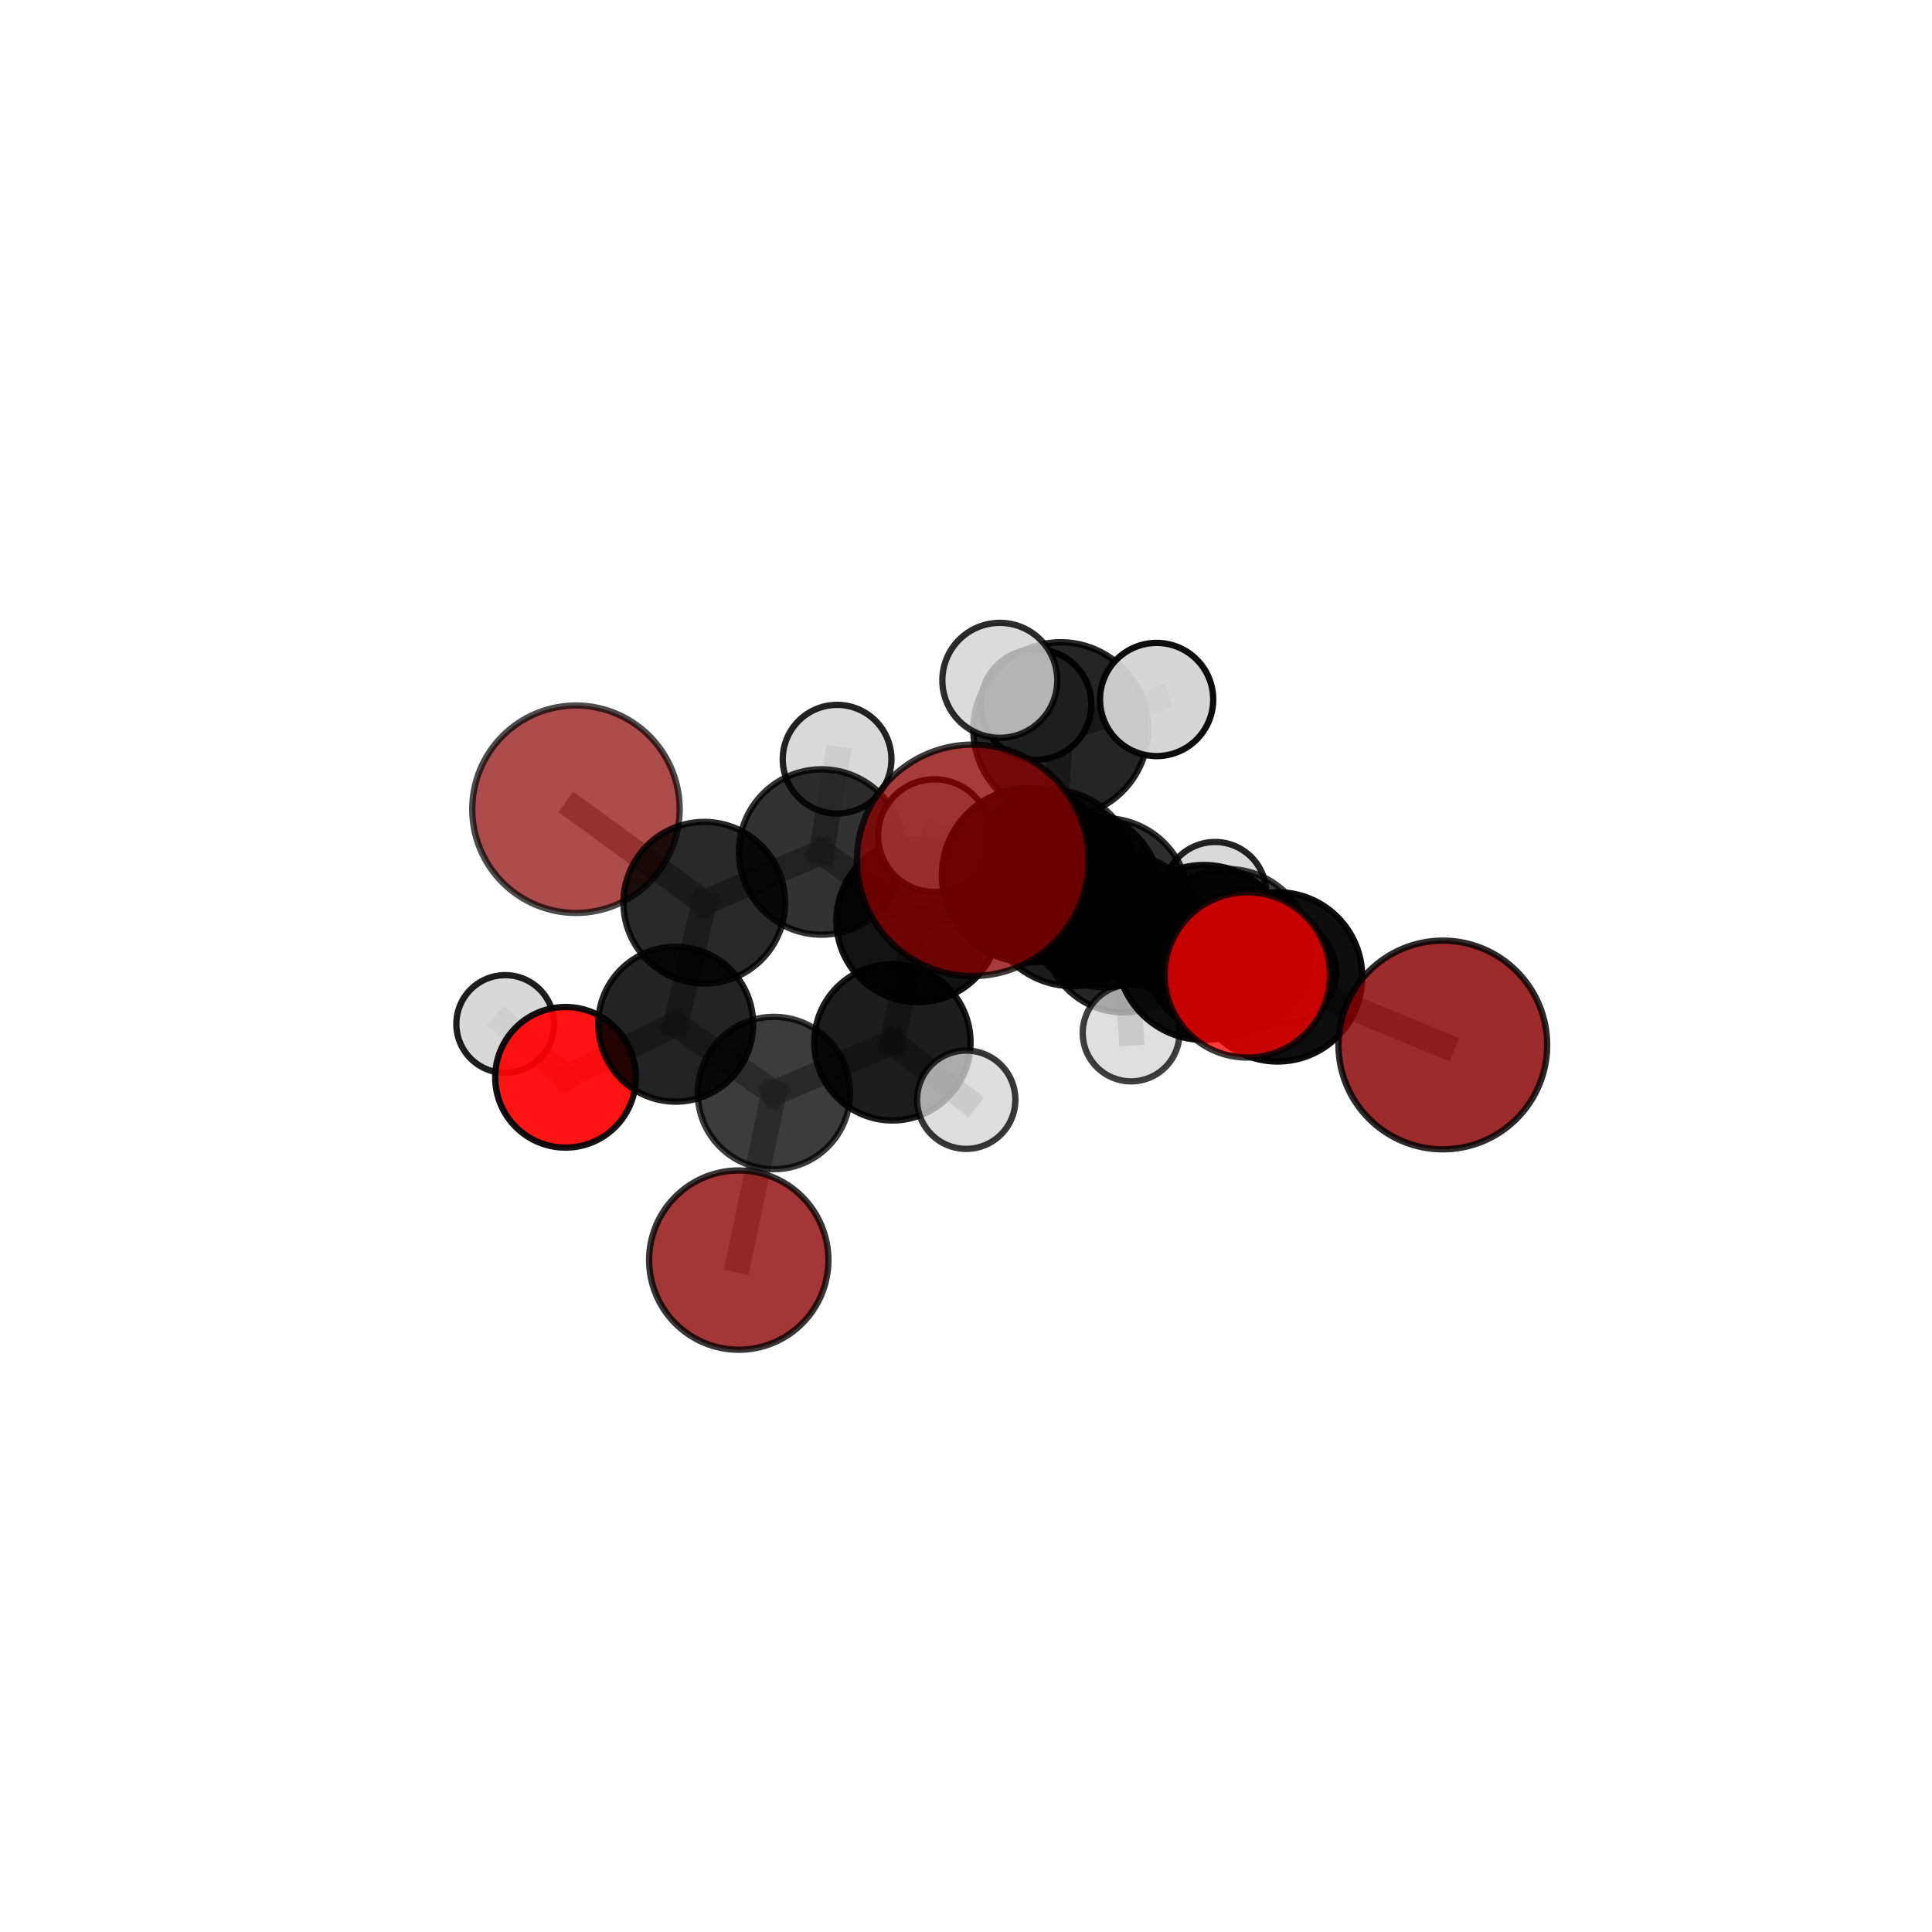 <?xml version="1.0" encoding="utf-8" standalone="no"?>
<!DOCTYPE svg PUBLIC "-//W3C//DTD SVG 1.1//EN"
  "http://www.w3.org/Graphics/SVG/1.1/DTD/svg11.dtd">
<svg xmlns:xlink="http://www.w3.org/1999/xlink" width="153pt" height="153pt" viewBox="0 0 153 153" xmlns="http://www.w3.org/2000/svg" version="1.1">
 <defs>
  <style type="text/css">*{stroke-linejoin: round; stroke-linecap: butt}</style>
 </defs>
 <g id="figure_1">
  <g id="patch_1">
   <path d="M 0 153 
L 153 153 
L 153 0 
L 0 0 
L 0 153 
z
" style="fill: none"/>
  </g>
  <g id="patch_2">
   <path d="M 7.2 145.8 
L 145.8 145.8 
L 145.8 7.2 
L 7.2 7.2 
L 7.2 145.8 
z
" style="fill: none"/>
  </g>
  <g id="axes_1">
   <g id="line2d_1">
    <path d="M 77.027 68.132 
L 84.974 71.08 
" clip-path="url(#p25c8d16b2d)" style="fill: none; stroke: #808080; stroke-opacity: 0.778; stroke-width: 2; stroke-linecap: square"/>
   </g>
   <g id="line2d_2">
    <path d="M 84.974 71.08 
L 95.349 75.428 
" clip-path="url(#p25c8d16b2d)" style="fill: none; stroke: #808080; stroke-opacity: 0.748; stroke-width: 2; stroke-linecap: square"/>
   </g>
   <g id="line2d_3">
    <path d="M 58.504 99.791 
L 61.287 86.558 
" clip-path="url(#p25c8d16b2d)" style="fill: none; stroke: #808080; stroke-opacity: 0.585; stroke-width: 2; stroke-linecap: square"/>
   </g>
   <g id="line2d_4">
    <path d="M 61.287 86.558 
L 53.51 81.109 
" clip-path="url(#p25c8d16b2d)" style="fill: none; stroke: #808080; stroke-opacity: 0.617; stroke-width: 2; stroke-linecap: square"/>
   </g>
   <g id="line2d_5">
    <path d="M 114.261 82.754 
L 101.174 77.359 
" clip-path="url(#p25c8d16b2d)" style="fill: none; stroke: #808080; stroke-opacity: 0.697; stroke-width: 2; stroke-linecap: square"/>
   </g>
   <g id="line2d_6">
    <path d="M 101.174 77.359 
L 95.349 75.428 
" clip-path="url(#p25c8d16b2d)" style="fill: none; stroke: #808080; stroke-opacity: 0.724; stroke-width: 2; stroke-linecap: square"/>
   </g>
   <g id="line2d_7">
    <path d="M 45.611 64.084 
L 55.773 71.487 
" clip-path="url(#p25c8d16b2d)" style="fill: none; stroke: #808080; stroke-opacity: 0.672; stroke-width: 2; stroke-linecap: square"/>
   </g>
   <g id="line2d_8">
    <path d="M 55.773 71.487 
L 53.51 81.109 
" clip-path="url(#p25c8d16b2d)" style="fill: none; stroke: #808080; stroke-opacity: 0.643; stroke-width: 2; stroke-linecap: square"/>
   </g>
   <g id="line2d_9">
    <path d="M 98.772 77.208 
L 95.349 75.428 
" clip-path="url(#p25c8d16b2d)" style="fill: none; stroke: #808080; stroke-opacity: 0.749; stroke-width: 2; stroke-linecap: square"/>
   </g>
   <g id="line2d_10">
    <path d="M 44.783 85.314 
L 53.51 81.109 
" clip-path="url(#p25c8d16b2d)" style="fill: none; stroke: #808080; stroke-opacity: 0.614; stroke-width: 2; stroke-linecap: square"/>
   </g>
   <g id="line2d_11">
    <path d="M 44.783 85.314 
L 40.009 81.093 
" clip-path="url(#p25c8d16b2d)" style="fill: none; stroke: #808080; stroke-opacity: 0.608; stroke-width: 2; stroke-linecap: square"/>
   </g>
   <g id="line2d_12">
    <path d="M 83.267 69.134 
L 87.471 71.486 
" clip-path="url(#p25c8d16b2d)" style="fill: none; stroke: #808080; stroke-opacity: 0.697; stroke-width: 2; stroke-linecap: square"/>
   </g>
   <g id="line2d_13">
    <path d="M 83.267 69.134 
L 72.683 72.914 
" clip-path="url(#p25c8d16b2d)" style="fill: none; stroke: #808080; stroke-opacity: 0.679; stroke-width: 2; stroke-linecap: square"/>
   </g>
   <g id="line2d_14">
    <path d="M 83.267 69.134 
L 88.961 73.909 
" clip-path="url(#p25c8d16b2d)" style="fill: none; stroke: #808080; stroke-opacity: 0.665; stroke-width: 2; stroke-linecap: square"/>
   </g>
   <g id="line2d_15">
    <path d="M 83.267 69.134 
L 84 57.781 
" clip-path="url(#p25c8d16b2d)" style="fill: none; stroke: #808080; stroke-opacity: 0.714; stroke-width: 2; stroke-linecap: square"/>
   </g>
   <g id="line2d_16">
    <path d="M 87.471 71.486 
L 97.209 75.413 
" clip-path="url(#p25c8d16b2d)" style="fill: none; stroke: #808080; stroke-opacity: 0.698; stroke-width: 2; stroke-linecap: square"/>
   </g>
   <g id="line2d_17">
    <path d="M 87.471 71.486 
L 81.497 69.312 
" clip-path="url(#p25c8d16b2d)" style="fill: none; stroke: #808080; stroke-opacity: 0.722; stroke-width: 2; stroke-linecap: square"/>
   </g>
   <g id="line2d_18">
    <path d="M 72.683 72.914 
L 65.064 67.472 
" clip-path="url(#p25c8d16b2d)" style="fill: none; stroke: #808080; stroke-opacity: 0.676; stroke-width: 2; stroke-linecap: square"/>
   </g>
   <g id="line2d_19">
    <path d="M 72.683 72.914 
L 70.673 82.545 
" clip-path="url(#p25c8d16b2d)" style="fill: none; stroke: #808080; stroke-opacity: 0.65; stroke-width: 2; stroke-linecap: square"/>
   </g>
   <g id="line2d_20">
    <path d="M 88.961 73.909 
L 85.048 72.563 
" clip-path="url(#p25c8d16b2d)" style="fill: none; stroke: #808080; stroke-opacity: 0.636; stroke-width: 2; stroke-linecap: square"/>
   </g>
   <g id="line2d_21">
    <path d="M 88.961 73.909 
L 96.22 70.738 
" clip-path="url(#p25c8d16b2d)" style="fill: none; stroke: #808080; stroke-opacity: 0.649; stroke-width: 2; stroke-linecap: square"/>
   </g>
   <g id="line2d_22">
    <path d="M 88.961 73.909 
L 89.575 81.804 
" clip-path="url(#p25c8d16b2d)" style="fill: none; stroke: #808080; stroke-opacity: 0.624; stroke-width: 2; stroke-linecap: square"/>
   </g>
   <g id="line2d_23">
    <path d="M 84 57.781 
L 82.046 55.79 
" clip-path="url(#p25c8d16b2d)" style="fill: none; stroke: #808080; stroke-opacity: 0.735; stroke-width: 2; stroke-linecap: square"/>
   </g>
   <g id="line2d_24">
    <path d="M 84 57.781 
L 79.178 53.877 
" clip-path="url(#p25c8d16b2d)" style="fill: none; stroke: #808080; stroke-opacity: 0.757; stroke-width: 2; stroke-linecap: square"/>
   </g>
   <g id="line2d_25">
    <path d="M 84 57.781 
L 91.596 55.395 
" clip-path="url(#p25c8d16b2d)" style="fill: none; stroke: #808080; stroke-opacity: 0.748; stroke-width: 2; stroke-linecap: square"/>
   </g>
   <g id="line2d_26">
    <path d="M 97.209 75.413 
L 101.174 77.359 
" clip-path="url(#p25c8d16b2d)" style="fill: none; stroke: #808080; stroke-opacity: 0.699; stroke-width: 2; stroke-linecap: square"/>
   </g>
   <g id="line2d_27">
    <path d="M 97.209 75.413 
L 101.71 76.987 
" clip-path="url(#p25c8d16b2d)" style="fill: none; stroke: #808080; stroke-opacity: 0.678; stroke-width: 2; stroke-linecap: square"/>
   </g>
   <g id="line2d_28">
    <path d="M 81.497 69.312 
L 84.974 71.08 
" clip-path="url(#p25c8d16b2d)" style="fill: none; stroke: #808080; stroke-opacity: 0.747; stroke-width: 2; stroke-linecap: square"/>
   </g>
   <g id="line2d_29">
    <path d="M 81.497 69.312 
L 73.999 66.175 
" clip-path="url(#p25c8d16b2d)" style="fill: none; stroke: #808080; stroke-opacity: 0.744; stroke-width: 2; stroke-linecap: square"/>
   </g>
   <g id="line2d_30">
    <path d="M 65.064 67.472 
L 55.773 71.487 
" clip-path="url(#p25c8d16b2d)" style="fill: none; stroke: #808080; stroke-opacity: 0.673; stroke-width: 2; stroke-linecap: square"/>
   </g>
   <g id="line2d_31">
    <path d="M 65.064 67.472 
L 66.291 60.124 
" clip-path="url(#p25c8d16b2d)" style="fill: none; stroke: #808080; stroke-opacity: 0.698; stroke-width: 2; stroke-linecap: square"/>
   </g>
   <g id="line2d_32">
    <path d="M 70.673 82.545 
L 61.287 86.558 
" clip-path="url(#p25c8d16b2d)" style="fill: none; stroke: #808080; stroke-opacity: 0.621; stroke-width: 2; stroke-linecap: square"/>
   </g>
   <g id="line2d_33">
    <path d="M 70.673 82.545 
L 76.518 87.09 
" clip-path="url(#p25c8d16b2d)" style="fill: none; stroke: #808080; stroke-opacity: 0.625; stroke-width: 2; stroke-linecap: square"/>
   </g>
   <g id="Path3DCollection_1">
    <path d="M 85.048 76.504 
C 86.093 76.504 87.096 76.089 87.835 75.35 
C 88.574 74.611 88.989 73.608 88.989 72.563 
C 88.989 71.518 88.574 70.515 87.835 69.776 
C 87.096 69.037 86.093 68.622 85.048 68.622 
C 84.003 68.622 83.001 69.037 82.262 69.776 
C 81.523 70.515 81.107 71.518 81.107 72.563 
C 81.107 73.608 81.523 74.611 82.262 75.35 
C 83.001 76.089 84.003 76.504 85.048 76.504 
z
" clip-path="url(#p25c8d16b2d)" style="fill: #d3d3d3; stroke: #000000; stroke-width: 0.5"/>
    <path d="M 45.611 72.298 
C 47.789 72.298 49.878 71.432 51.418 69.892 
C 52.959 68.352 53.824 66.263 53.824 64.084 
C 53.824 61.906 52.959 59.817 51.418 58.277 
C 49.878 56.737 47.789 55.871 45.611 55.871 
C 43.433 55.871 41.344 56.737 39.803 58.277 
C 38.263 59.817 37.398 61.906 37.398 64.084 
C 37.398 66.263 38.263 68.352 39.803 69.892 
C 41.344 71.432 43.433 72.298 45.611 72.298 
z
" clip-path="url(#p25c8d16b2d)" style="fill: #8b0000; fill-opacity: 0.7; stroke: #000000; stroke-opacity: 0.7; stroke-width: 0.5"/>
    <path d="M 96.22 74.797 
C 97.297 74.797 98.329 74.37 99.09 73.608 
C 99.852 72.847 100.279 71.815 100.279 70.738 
C 100.279 69.662 99.852 68.629 99.09 67.868 
C 98.329 67.107 97.297 66.679 96.22 66.679 
C 95.144 66.679 94.111 67.107 93.35 67.868 
C 92.589 68.629 92.161 69.662 92.161 70.738 
C 92.161 71.815 92.589 72.847 93.35 73.608 
C 94.111 74.37 95.144 74.797 96.22 74.797 
z
" clip-path="url(#p25c8d16b2d)" style="fill: #d3d3d3; fill-opacity: 0.86; stroke: #000000; stroke-opacity: 0.86; stroke-width: 0.5"/>
    <path d="M 88.961 80.169 
C 90.621 80.169 92.213 79.51 93.387 78.336 
C 94.561 77.162 95.221 75.57 95.221 73.909 
C 95.221 72.249 94.561 70.657 93.387 69.483 
C 92.213 68.309 90.621 67.649 88.961 67.649 
C 87.3 67.649 85.708 68.309 84.534 69.483 
C 83.36 70.657 82.701 72.249 82.701 73.909 
C 82.701 75.57 83.36 77.162 84.534 78.336 
C 85.708 79.51 87.3 80.169 88.961 80.169 
z
" clip-path="url(#p25c8d16b2d)" style="fill-opacity: 0.852; stroke: #000000; stroke-opacity: 0.852; stroke-width: 0.5"/>
    <path d="M 82.046 60.168 
C 83.207 60.168 84.32 59.707 85.141 58.886 
C 85.962 58.065 86.424 56.951 86.424 55.79 
C 86.424 54.629 85.962 53.515 85.141 52.694 
C 84.32 51.873 83.207 51.412 82.046 51.412 
C 80.885 51.412 79.771 51.873 78.95 52.694 
C 78.129 53.515 77.668 54.629 77.668 55.79 
C 77.668 56.951 78.129 58.065 78.95 58.886 
C 79.771 59.707 80.885 60.168 82.046 60.168 
z
" clip-path="url(#p25c8d16b2d)" style="fill: #d3d3d3; fill-opacity: 0.945; stroke: #000000; stroke-opacity: 0.945; stroke-width: 0.5"/>
    <path d="M 89.575 85.638 
C 90.591 85.638 91.566 85.234 92.285 84.515 
C 93.004 83.796 93.408 82.821 93.408 81.804 
C 93.408 80.787 93.004 79.812 92.285 79.093 
C 91.566 78.374 90.591 77.97 89.575 77.97 
C 88.558 77.97 87.583 78.374 86.864 79.093 
C 86.145 79.812 85.741 80.787 85.741 81.804 
C 85.741 82.821 86.145 83.796 86.864 84.515 
C 87.583 85.234 88.558 85.638 89.575 85.638 
z
" clip-path="url(#p25c8d16b2d)" style="fill: #d3d3d3; fill-opacity: 0.753; stroke: #000000; stroke-opacity: 0.753; stroke-width: 0.5"/>
    <path d="M 66.291 64.427 
C 67.433 64.427 68.527 63.974 69.334 63.167 
C 70.141 62.36 70.595 61.265 70.595 60.124 
C 70.595 58.983 70.141 57.888 69.334 57.081 
C 68.527 56.274 67.433 55.82 66.291 55.82 
C 65.15 55.82 64.055 56.274 63.248 57.081 
C 62.442 57.888 61.988 58.983 61.988 60.124 
C 61.988 61.265 62.442 62.36 63.248 63.167 
C 64.055 63.974 65.15 64.427 66.291 64.427 
z
" clip-path="url(#p25c8d16b2d)" style="fill: #d3d3d3; fill-opacity: 0.861; stroke: #000000; stroke-opacity: 0.861; stroke-width: 0.5"/>
    <path d="M 40.009 84.963 
C 41.035 84.963 42.019 84.556 42.745 83.83 
C 43.471 83.104 43.878 82.12 43.878 81.093 
C 43.878 80.067 43.471 79.083 42.745 78.357 
C 42.019 77.631 41.035 77.224 40.009 77.224 
C 38.982 77.224 37.998 77.631 37.272 78.357 
C 36.546 79.083 36.139 80.067 36.139 81.093 
C 36.139 82.12 36.546 83.104 37.272 83.83 
C 37.998 84.556 38.982 84.963 40.009 84.963 
z
" clip-path="url(#p25c8d16b2d)" style="fill: #d3d3d3; fill-opacity: 0.881; stroke: #000000; stroke-opacity: 0.881; stroke-width: 0.5"/>
    <path d="M 55.773 77.886 
C 57.47 77.886 59.098 77.212 60.298 76.012 
C 61.498 74.812 62.172 73.184 62.172 71.487 
C 62.172 69.79 61.498 68.163 60.298 66.963 
C 59.098 65.763 57.47 65.089 55.773 65.089 
C 54.076 65.089 52.449 65.763 51.249 66.963 
C 50.049 68.163 49.374 69.79 49.374 71.487 
C 49.374 73.184 50.049 74.812 51.249 76.012 
C 52.449 77.212 54.076 77.886 55.773 77.886 
z
" clip-path="url(#p25c8d16b2d)" style="fill-opacity: 0.836; stroke: #000000; stroke-opacity: 0.836; stroke-width: 0.5"/>
    <path d="M 65.064 74.02 
C 66.8 74.02 68.466 73.33 69.694 72.102 
C 70.922 70.874 71.612 69.209 71.612 67.472 
C 71.612 65.736 70.922 64.07 69.694 62.842 
C 68.466 61.614 66.8 60.924 65.064 60.924 
C 63.327 60.924 61.662 61.614 60.434 62.842 
C 59.206 64.07 58.516 65.736 58.516 67.472 
C 58.516 69.209 59.206 70.874 60.434 72.102 
C 61.662 73.33 63.327 74.02 65.064 74.02 
z
" clip-path="url(#p25c8d16b2d)" style="fill-opacity: 0.802; stroke: #000000; stroke-opacity: 0.802; stroke-width: 0.5"/>
    <path d="M 44.783 90.881 
C 46.259 90.881 47.676 90.295 48.72 89.251 
C 49.764 88.207 50.35 86.79 50.35 85.314 
C 50.35 83.837 49.764 82.421 48.72 81.377 
C 47.676 80.333 46.259 79.746 44.783 79.746 
C 43.306 79.746 41.89 80.333 40.846 81.377 
C 39.802 82.421 39.215 83.837 39.215 85.314 
C 39.215 86.79 39.802 88.207 40.846 89.251 
C 41.89 90.295 43.306 90.881 44.783 90.881 
z
" clip-path="url(#p25c8d16b2d)" style="fill: #ff0000; fill-opacity: 0.925; stroke: #000000; stroke-opacity: 0.925; stroke-width: 0.5"/>
    <path d="M 53.51 87.244 
C 55.137 87.244 56.698 86.598 57.848 85.447 
C 58.999 84.297 59.645 82.736 59.645 81.109 
C 59.645 79.482 58.999 77.922 57.848 76.771 
C 56.698 75.621 55.137 74.974 53.51 74.974 
C 51.883 74.974 50.322 75.621 49.172 76.771 
C 48.021 77.922 47.375 79.482 47.375 81.109 
C 47.375 82.736 48.021 84.297 49.172 85.447 
C 50.322 86.598 51.883 87.244 53.51 87.244 
z
" clip-path="url(#p25c8d16b2d)" style="fill-opacity: 0.863; stroke: #000000; stroke-opacity: 0.863; stroke-width: 0.5"/>
    <path d="M 84 64.702 
C 85.836 64.702 87.596 63.973 88.894 62.675 
C 90.192 61.377 90.922 59.617 90.922 57.781 
C 90.922 55.945 90.192 54.185 88.894 52.887 
C 87.596 51.589 85.836 50.86 84 50.86 
C 82.165 50.86 80.404 51.589 79.106 52.887 
C 77.808 54.185 77.079 55.945 77.079 57.781 
C 77.079 59.617 77.808 61.377 79.106 62.675 
C 80.404 63.973 82.165 64.702 84 64.702 
z
" clip-path="url(#p25c8d16b2d)" style="fill-opacity: 0.854; stroke: #000000; stroke-opacity: 0.854; stroke-width: 0.5"/>
    <path d="M 72.683 79.36 
C 74.392 79.36 76.032 78.681 77.241 77.472 
C 78.45 76.263 79.129 74.623 79.129 72.914 
C 79.129 71.204 78.45 69.564 77.241 68.355 
C 76.032 67.146 74.392 66.467 72.683 66.467 
C 70.973 66.467 69.333 67.146 68.124 68.355 
C 66.915 69.564 66.236 71.204 66.236 72.914 
C 66.236 74.623 66.915 76.263 68.124 77.472 
C 69.333 78.681 70.973 79.36 72.683 79.36 
z
" clip-path="url(#p25c8d16b2d)" style="fill-opacity: 0.923; stroke: #000000; stroke-opacity: 0.923; stroke-width: 0.5"/>
    <path d="M 83.267 75.716 
C 85.013 75.716 86.687 75.022 87.921 73.788 
C 89.156 72.554 89.849 70.88 89.849 69.134 
C 89.849 67.389 89.156 65.715 87.921 64.48 
C 86.687 63.246 85.013 62.553 83.267 62.553 
C 81.522 62.553 79.848 63.246 78.614 64.48 
C 77.379 65.715 76.686 67.389 76.686 69.134 
C 76.686 70.88 77.379 72.554 78.614 73.788 
C 79.848 75.022 81.522 75.716 83.267 75.716 
z
" clip-path="url(#p25c8d16b2d)" style="fill-opacity: 0.79; stroke: #000000; stroke-opacity: 0.79; stroke-width: 0.5"/>
    <path d="M 91.596 59.877 
C 92.784 59.877 93.924 59.404 94.765 58.564 
C 95.605 57.723 96.077 56.583 96.077 55.395 
C 96.077 54.206 95.605 53.066 94.765 52.226 
C 93.924 51.385 92.784 50.913 91.596 50.913 
C 90.407 50.913 89.267 51.385 88.426 52.226 
C 87.586 53.066 87.114 54.206 87.114 55.395 
C 87.114 56.583 87.586 57.723 88.426 58.564 
C 89.267 59.404 90.407 59.877 91.596 59.877 
z
" clip-path="url(#p25c8d16b2d)" style="fill: #d3d3d3; fill-opacity: 0.945; stroke: #000000; stroke-opacity: 0.945; stroke-width: 0.5"/>
    <path d="M 61.287 92.589 
C 62.887 92.589 64.421 91.954 65.552 90.823 
C 66.683 89.692 67.319 88.158 67.319 86.558 
C 67.319 84.958 66.683 83.424 65.552 82.293 
C 64.421 81.162 62.887 80.526 61.287 80.526 
C 59.688 80.526 58.154 81.162 57.023 82.293 
C 55.892 83.424 55.256 84.958 55.256 86.558 
C 55.256 88.158 55.892 89.692 57.023 90.823 
C 58.154 91.954 59.688 92.589 61.287 92.589 
z
" clip-path="url(#p25c8d16b2d)" style="fill-opacity: 0.763; stroke: #000000; stroke-opacity: 0.763; stroke-width: 0.5"/>
    <path d="M 70.673 88.733 
C 72.314 88.733 73.888 88.081 75.048 86.921 
C 76.208 85.76 76.86 84.186 76.86 82.545 
C 76.86 80.904 76.208 79.33 75.048 78.17 
C 73.888 77.01 72.314 76.358 70.673 76.358 
C 69.032 76.358 67.458 77.01 66.297 78.17 
C 65.137 79.33 64.485 80.904 64.485 82.545 
C 64.485 84.186 65.137 85.76 66.297 86.921 
C 67.458 88.081 69.032 88.733 70.673 88.733 
z
" clip-path="url(#p25c8d16b2d)" style="fill-opacity: 0.884; stroke: #000000; stroke-opacity: 0.884; stroke-width: 0.5"/>
    <path d="M 79.178 58.428 
C 80.385 58.428 81.543 57.949 82.396 57.095 
C 83.25 56.242 83.729 55.084 83.729 53.877 
C 83.729 52.67 83.25 51.512 82.396 50.658 
C 81.543 49.805 80.385 49.325 79.178 49.325 
C 77.971 49.325 76.813 49.805 75.959 50.658 
C 75.106 51.512 74.626 52.67 74.626 53.877 
C 74.626 55.084 75.106 56.242 75.959 57.095 
C 76.813 57.949 77.971 58.428 79.178 58.428 
z
" clip-path="url(#p25c8d16b2d)" style="fill: #d3d3d3; fill-opacity: 0.827; stroke: #000000; stroke-opacity: 0.827; stroke-width: 0.5"/>
    <path d="M 101.71 81.089 
C 102.798 81.089 103.841 80.657 104.61 79.887 
C 105.379 79.118 105.812 78.075 105.812 76.987 
C 105.812 75.899 105.379 74.856 104.61 74.087 
C 103.841 73.317 102.798 72.885 101.71 72.885 
C 100.622 72.885 99.579 73.317 98.809 74.087 
C 98.04 74.856 97.608 75.899 97.608 76.987 
C 97.608 78.075 98.04 79.118 98.809 79.887 
C 99.579 80.657 100.622 81.089 101.71 81.089 
z
" clip-path="url(#p25c8d16b2d)" style="fill: #d3d3d3; fill-opacity: 0.927; stroke: #000000; stroke-opacity: 0.927; stroke-width: 0.5"/>
    <path d="M 76.518 90.983 
C 77.551 90.983 78.541 90.573 79.271 89.843 
C 80.001 89.113 80.411 88.122 80.411 87.09 
C 80.411 86.057 80.001 85.067 79.271 84.337 
C 78.541 83.607 77.551 83.197 76.518 83.197 
C 75.486 83.197 74.495 83.607 73.765 84.337 
C 73.035 85.067 72.625 86.057 72.625 87.09 
C 72.625 88.122 73.035 89.113 73.765 89.843 
C 74.495 90.573 75.486 90.983 76.518 90.983 
z
" clip-path="url(#p25c8d16b2d)" style="fill: #d3d3d3; fill-opacity: 0.781; stroke: #000000; stroke-opacity: 0.781; stroke-width: 0.5"/>
    <path d="M 58.504 106.89 
C 60.387 106.89 62.193 106.142 63.524 104.811 
C 64.855 103.479 65.603 101.673 65.603 99.791 
C 65.603 97.908 64.855 96.102 63.524 94.771 
C 62.193 93.439 60.387 92.691 58.504 92.691 
C 56.621 92.691 54.815 93.439 53.484 94.771 
C 52.153 96.102 51.405 97.908 51.405 99.791 
C 51.405 101.673 52.153 103.479 53.484 104.811 
C 54.815 106.142 56.621 106.89 58.504 106.89 
z
" clip-path="url(#p25c8d16b2d)" style="fill: #8b0000; fill-opacity: 0.787; stroke: #000000; stroke-opacity: 0.787; stroke-width: 0.5"/>
    <path d="M 87.471 78.178 
C 89.246 78.178 90.948 77.473 92.203 76.218 
C 93.458 74.963 94.163 73.261 94.163 71.486 
C 94.163 69.711 93.458 68.009 92.203 66.754 
C 90.948 65.499 89.246 64.794 87.471 64.794 
C 85.696 64.794 83.994 65.499 82.739 66.754 
C 81.484 68.009 80.779 69.711 80.779 71.486 
C 80.779 73.261 81.484 74.963 82.739 76.218 
C 83.994 77.473 85.696 78.178 87.471 78.178 
z
" clip-path="url(#p25c8d16b2d)" style="fill-opacity: 0.819; stroke: #000000; stroke-opacity: 0.819; stroke-width: 0.5"/>
    <path d="M 97.209 82.007 
C 98.958 82.007 100.635 81.312 101.871 80.075 
C 103.108 78.839 103.802 77.162 103.802 75.413 
C 103.802 73.665 103.108 71.988 101.871 70.751 
C 100.635 69.515 98.958 68.82 97.209 68.82 
C 95.461 68.82 93.784 69.515 92.547 70.751 
C 91.311 71.988 90.616 73.665 90.616 75.413 
C 90.616 77.162 91.311 78.839 92.547 80.075 
C 93.784 81.312 95.461 82.007 97.209 82.007 
z
" clip-path="url(#p25c8d16b2d)" style="fill-opacity: 0.758; stroke: #000000; stroke-opacity: 0.758; stroke-width: 0.5"/>
    <path d="M 73.999 70.635 
C 75.181 70.635 76.316 70.165 77.152 69.328 
C 77.989 68.492 78.459 67.358 78.459 66.175 
C 78.459 64.992 77.989 63.857 77.152 63.021 
C 76.316 62.185 75.181 61.715 73.999 61.715 
C 72.816 61.715 71.681 62.185 70.845 63.021 
C 70.009 63.857 69.539 64.992 69.539 66.175 
C 69.539 67.358 70.009 68.492 70.845 69.328 
C 71.681 70.165 72.816 70.635 73.999 70.635 
z
" clip-path="url(#p25c8d16b2d)" style="fill: #d3d3d3; fill-opacity: 0.912; stroke: #000000; stroke-opacity: 0.912; stroke-width: 0.5"/>
    <path d="M 81.497 76.22 
C 83.329 76.22 85.086 75.493 86.382 74.197 
C 87.677 72.902 88.405 71.144 88.405 69.312 
C 88.405 67.48 87.677 65.723 86.382 64.428 
C 85.086 63.132 83.329 62.404 81.497 62.404 
C 79.665 62.404 77.908 63.132 76.612 64.428 
C 75.317 65.723 74.589 67.48 74.589 69.312 
C 74.589 71.144 75.317 72.902 76.612 74.197 
C 77.908 75.493 79.665 76.22 81.497 76.22 
z
" clip-path="url(#p25c8d16b2d)" style="fill-opacity: 0.966; stroke: #000000; stroke-opacity: 0.966; stroke-width: 0.5"/>
    <path d="M 101.174 84.064 
C 102.952 84.064 104.658 83.357 105.915 82.1 
C 107.173 80.843 107.879 79.137 107.879 77.359 
C 107.879 75.581 107.173 73.876 105.915 72.618 
C 104.658 71.361 102.952 70.655 101.174 70.655 
C 99.396 70.655 97.691 71.361 96.434 72.618 
C 95.176 73.876 94.47 75.581 94.47 77.359 
C 94.47 79.137 95.176 80.843 96.434 82.1 
C 97.691 83.357 99.396 84.064 101.174 84.064 
z
" clip-path="url(#p25c8d16b2d)" style="fill-opacity: 0.944; stroke: #000000; stroke-opacity: 0.944; stroke-width: 0.5"/>
    <path d="M 114.261 91.018 
C 116.452 91.018 118.554 90.147 120.104 88.598 
C 121.654 87.048 122.525 84.946 122.525 82.754 
C 122.525 80.563 121.654 78.461 120.104 76.911 
C 118.554 75.361 116.452 74.491 114.261 74.491 
C 112.069 74.491 109.967 75.361 108.417 76.911 
C 106.868 78.461 105.997 80.563 105.997 82.754 
C 105.997 84.946 106.868 87.048 108.417 88.598 
C 109.967 90.147 112.069 91.018 114.261 91.018 
z
" clip-path="url(#p25c8d16b2d)" style="fill: #8b0000; fill-opacity: 0.831; stroke: #000000; stroke-opacity: 0.831; stroke-width: 0.5"/>
    <path d="M 84.974 78.1 
C 86.836 78.1 88.622 77.361 89.938 76.044 
C 91.254 74.728 91.994 72.942 91.994 71.08 
C 91.994 69.219 91.254 67.433 89.938 66.117 
C 88.622 64.8 86.836 64.061 84.974 64.061 
C 83.112 64.061 81.327 64.8 80.01 66.117 
C 78.694 67.433 77.954 69.219 77.954 71.08 
C 77.954 72.942 78.694 74.728 80.01 76.044 
C 81.327 77.361 83.112 78.1 84.974 78.1 
z
" clip-path="url(#p25c8d16b2d)" style="fill-opacity: 0.89; stroke: #000000; stroke-opacity: 0.89; stroke-width: 0.5"/>
    <path d="M 95.349 82.355 
C 97.187 82.355 98.949 81.626 100.248 80.326 
C 101.547 79.027 102.277 77.265 102.277 75.428 
C 102.277 73.591 101.547 71.829 100.248 70.53 
C 98.949 69.231 97.187 68.501 95.349 68.501 
C 93.512 68.501 91.75 69.231 90.451 70.53 
C 89.152 71.829 88.422 73.591 88.422 75.428 
C 88.422 77.265 89.152 79.027 90.451 80.326 
C 91.75 81.626 93.512 82.355 95.349 82.355 
z
" clip-path="url(#p25c8d16b2d)" style="fill-opacity: 0.938; stroke: #000000; stroke-opacity: 0.938; stroke-width: 0.5"/>
    <path d="M 98.772 83.751 
C 100.507 83.751 102.171 83.062 103.398 81.835 
C 104.625 80.608 105.315 78.943 105.315 77.208 
C 105.315 75.473 104.625 73.809 103.398 72.582 
C 102.171 71.355 100.507 70.665 98.772 70.665 
C 97.037 70.665 95.372 71.355 94.145 72.582 
C 92.918 73.809 92.229 75.473 92.229 77.208 
C 92.229 78.943 92.918 80.608 94.145 81.835 
C 95.372 83.062 97.037 83.751 98.772 83.751 
z
" clip-path="url(#p25c8d16b2d)" style="fill: #ff0000; fill-opacity: 0.774; stroke: #000000; stroke-opacity: 0.774; stroke-width: 0.5"/>
    <path d="M 77.027 77.297 
C 79.457 77.297 81.789 76.331 83.508 74.613 
C 85.226 72.894 86.192 70.563 86.192 68.132 
C 86.192 65.701 85.226 63.37 83.508 61.651 
C 81.789 59.933 79.457 58.967 77.027 58.967 
C 74.596 58.967 72.265 59.933 70.546 61.651 
C 68.827 63.37 67.862 65.701 67.862 68.132 
C 67.862 70.563 68.827 72.894 70.546 74.613 
C 72.265 76.331 74.596 77.297 77.027 77.297 
z
" clip-path="url(#p25c8d16b2d)" style="fill: #8b0000; fill-opacity: 0.768; stroke: #000000; stroke-opacity: 0.768; stroke-width: 0.5"/>
   </g>
  </g>
 </g>
 <defs>
  <clipPath id="p25c8d16b2d">
   <rect x="7.2" y="7.2" width="138.6" height="138.6"/>
  </clipPath>
 </defs>
</svg>
